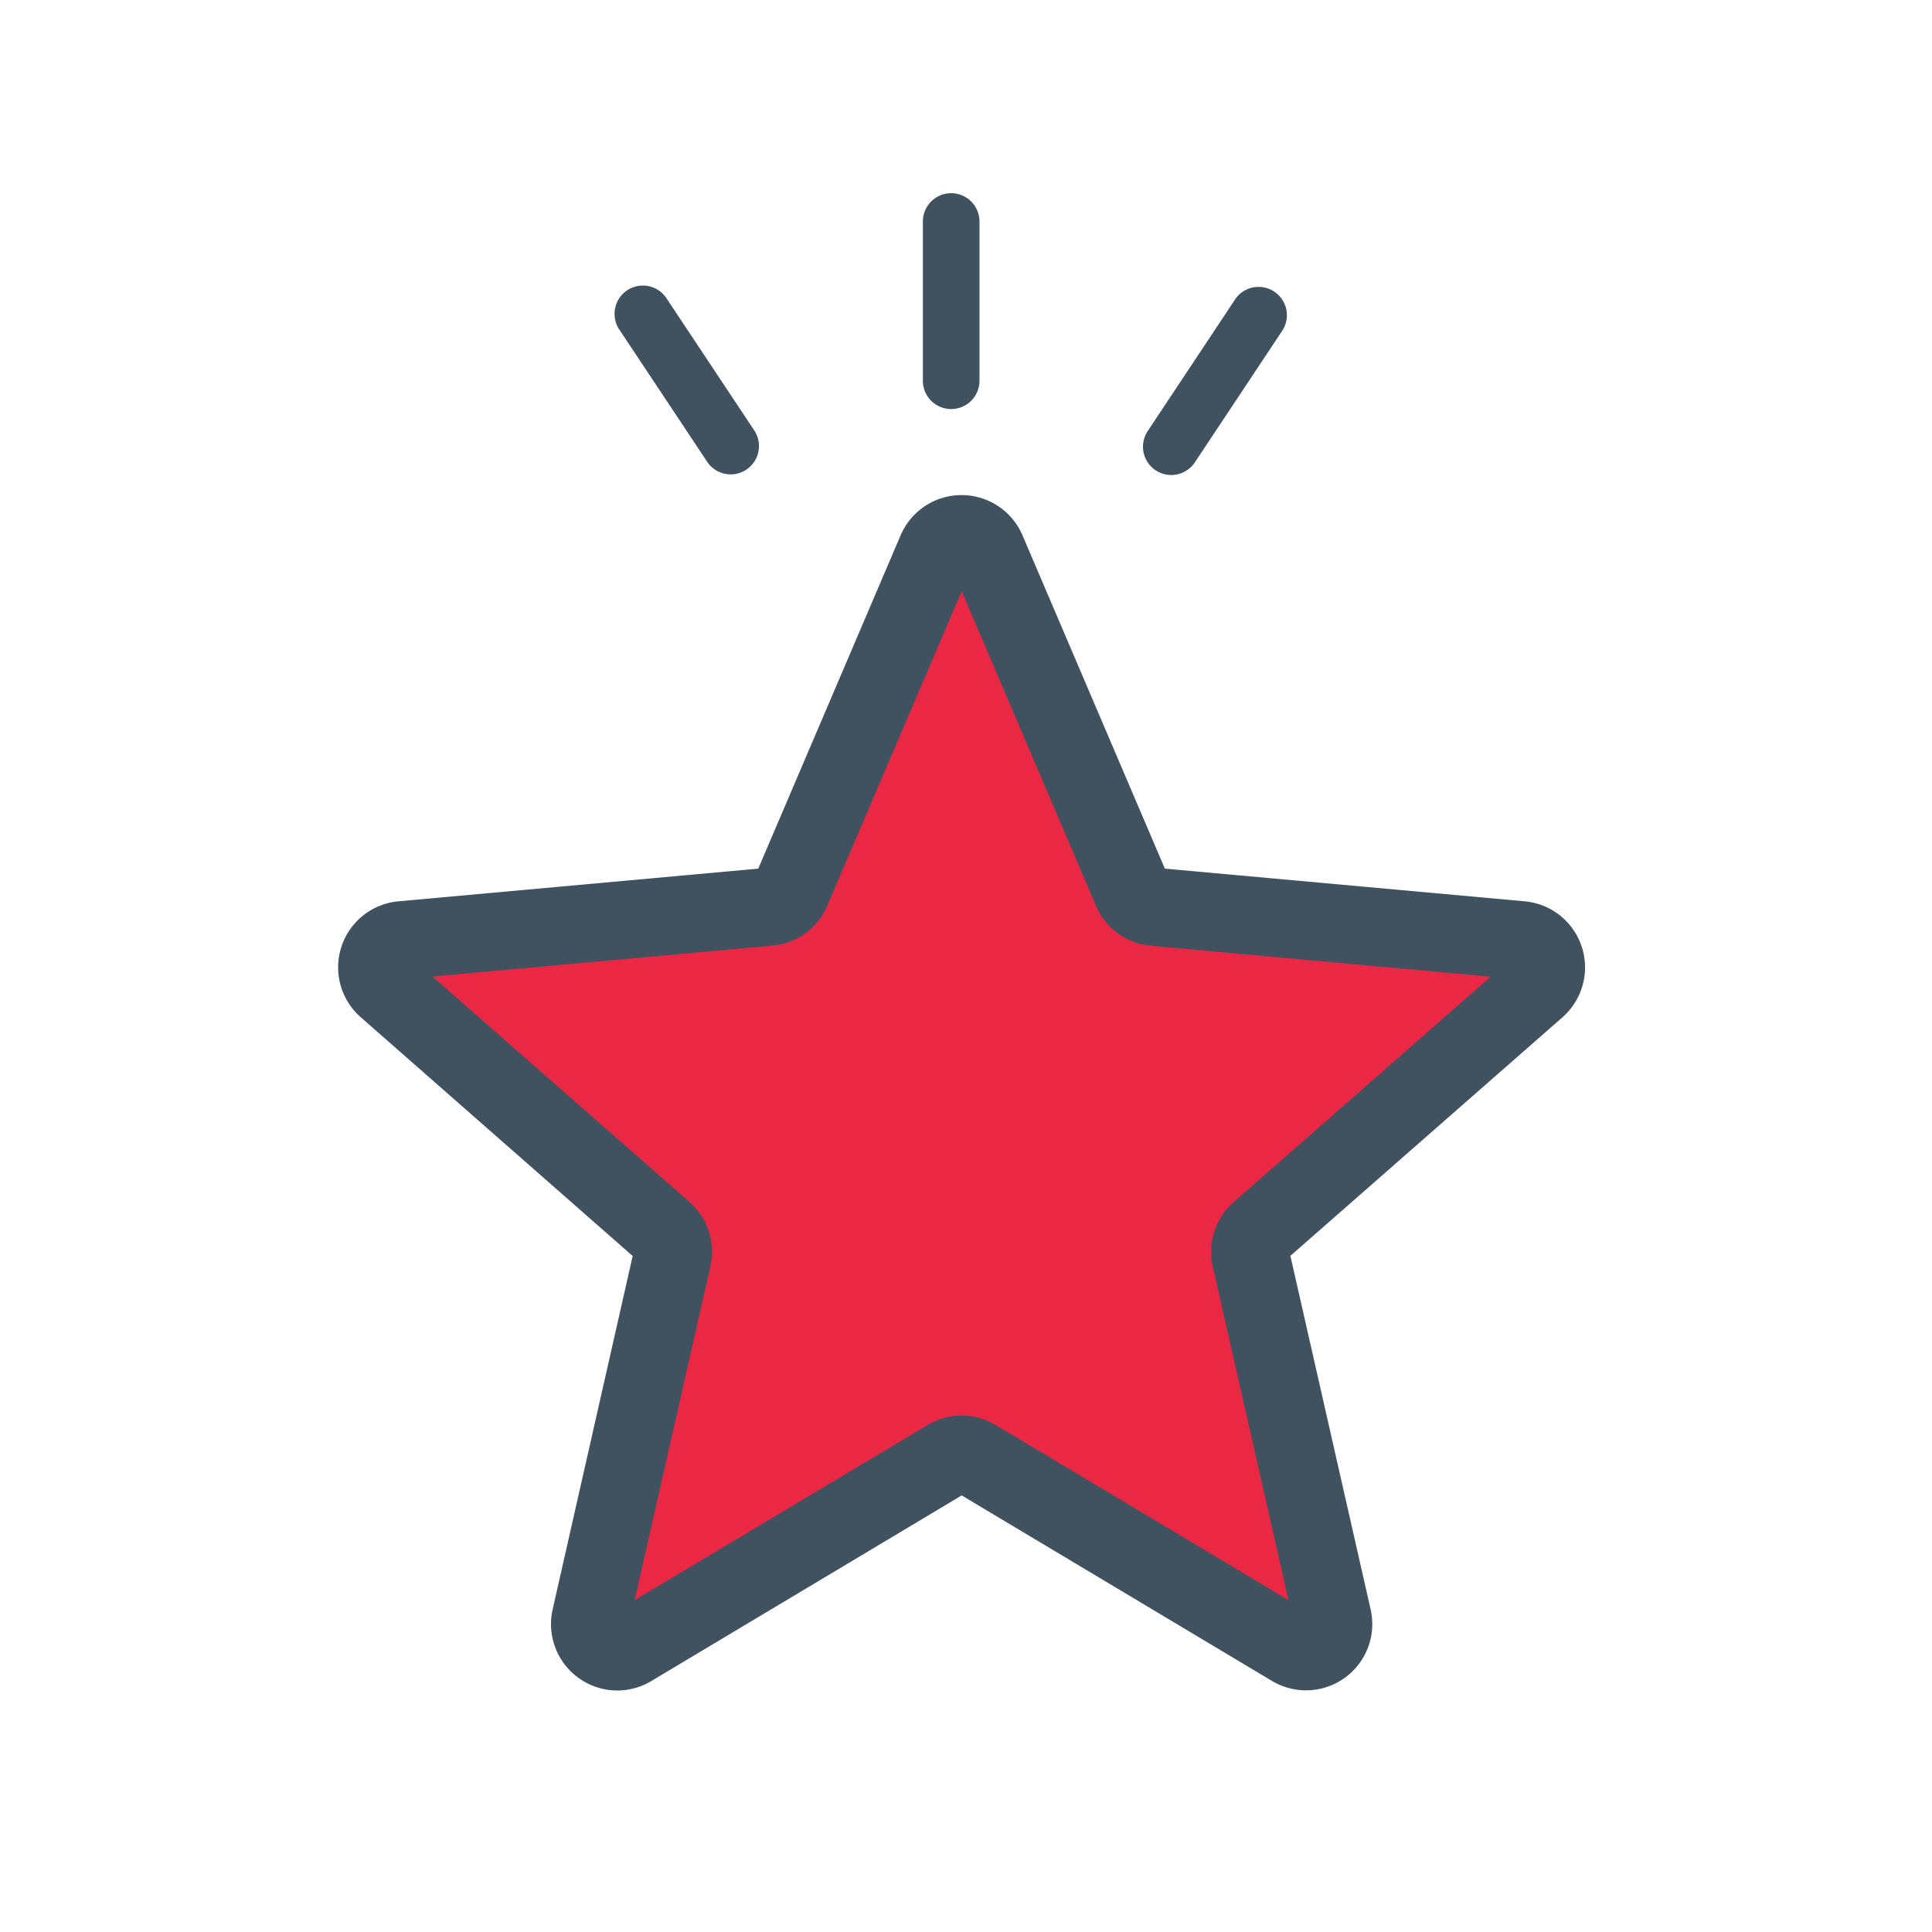 <svg xmlns="http://www.w3.org/2000/svg" width="40" height="40" viewBox="0 0 40 40"><g transform="translate(-40 -334)"><g transform="translate(0 3)"><path d="M9444.583-3239.268l-6.036-5.844,8.622-1.15,3.832-7.951,3.736,7.951,8.239.766-6.228,6.706,1.916,7.855-7.664-4.119-7.568,4.119Z" transform="translate(-9391 3596)" fill="#eb2843"/><path d="M446,348.89l3.806-8.077,4.085,8.448,8.077.464-6.22,6.406,1.671,8.077-7.613-4.271-7.149,4.271,1.3-8.077-6.313-6.406Z" transform="translate(-390 1)" fill="none"/><path d="M5.78,25.239A1.375,1.375,0,0,1,4.443,23.56L6.1,16.243.47,11.3a1.373,1.373,0,0,1,.778-2.4L8.7,8.223l2.947-6.9a1.372,1.372,0,0,1,2.524,0l2.947,6.9,7.453.677a1.374,1.374,0,0,1,.78,2.4l-5.634,4.94,1.661,7.318a1.372,1.372,0,0,1-2.042,1.483L12.912,21.2,6.484,25.044a1.376,1.376,0,0,1-.7.195Zm7.132-5.693a1.376,1.376,0,0,1,.7.195l6.066,3.628-1.568-6.907a1.372,1.372,0,0,1,.435-1.337l5.32-4.665L16.831,9.82a1.371,1.371,0,0,1-1.141-.832L12.912,2.48,10.13,8.989a1.367,1.367,0,0,1-1.137.829l-7.039.639,5.319,4.665a1.37,1.37,0,0,1,.435,1.339L6.142,23.368l6.066-3.627a1.375,1.375,0,0,1,.7-.195ZM8.646,8.357a0,0,0,0,1,0,0Zm8.53,0v0S17.177,8.355,17.176,8.354Zm0,0" transform="translate(46.999 340.761)" fill="#405260"/><path d="M262.967,4.469a.586.586,0,0,0,.586-.586V.586a.586.586,0,1,0-1.172,0v3.3A.586.586,0,0,0,262.967,4.469Z" transform="translate(-203.274 335)" fill="#405260"/><path d="M340.41,36.664a.586.586,0,0,0,.812-.164l1.817-2.737a.586.586,0,0,0-.976-.648l-1.817,2.737A.586.586,0,0,0,340.41,36.664Z" transform="translate(-276.484 304.073)" fill="#405260"/><path d="M155.494,36.5a.586.586,0,0,0,.976-.648l-1.818-2.737a.586.586,0,1,0-.976.648Z" transform="translate(-100.845 304.073)" fill="#405260"/></g><rect width="40" height="40" transform="translate(40 334)" fill="none"/></g></svg>